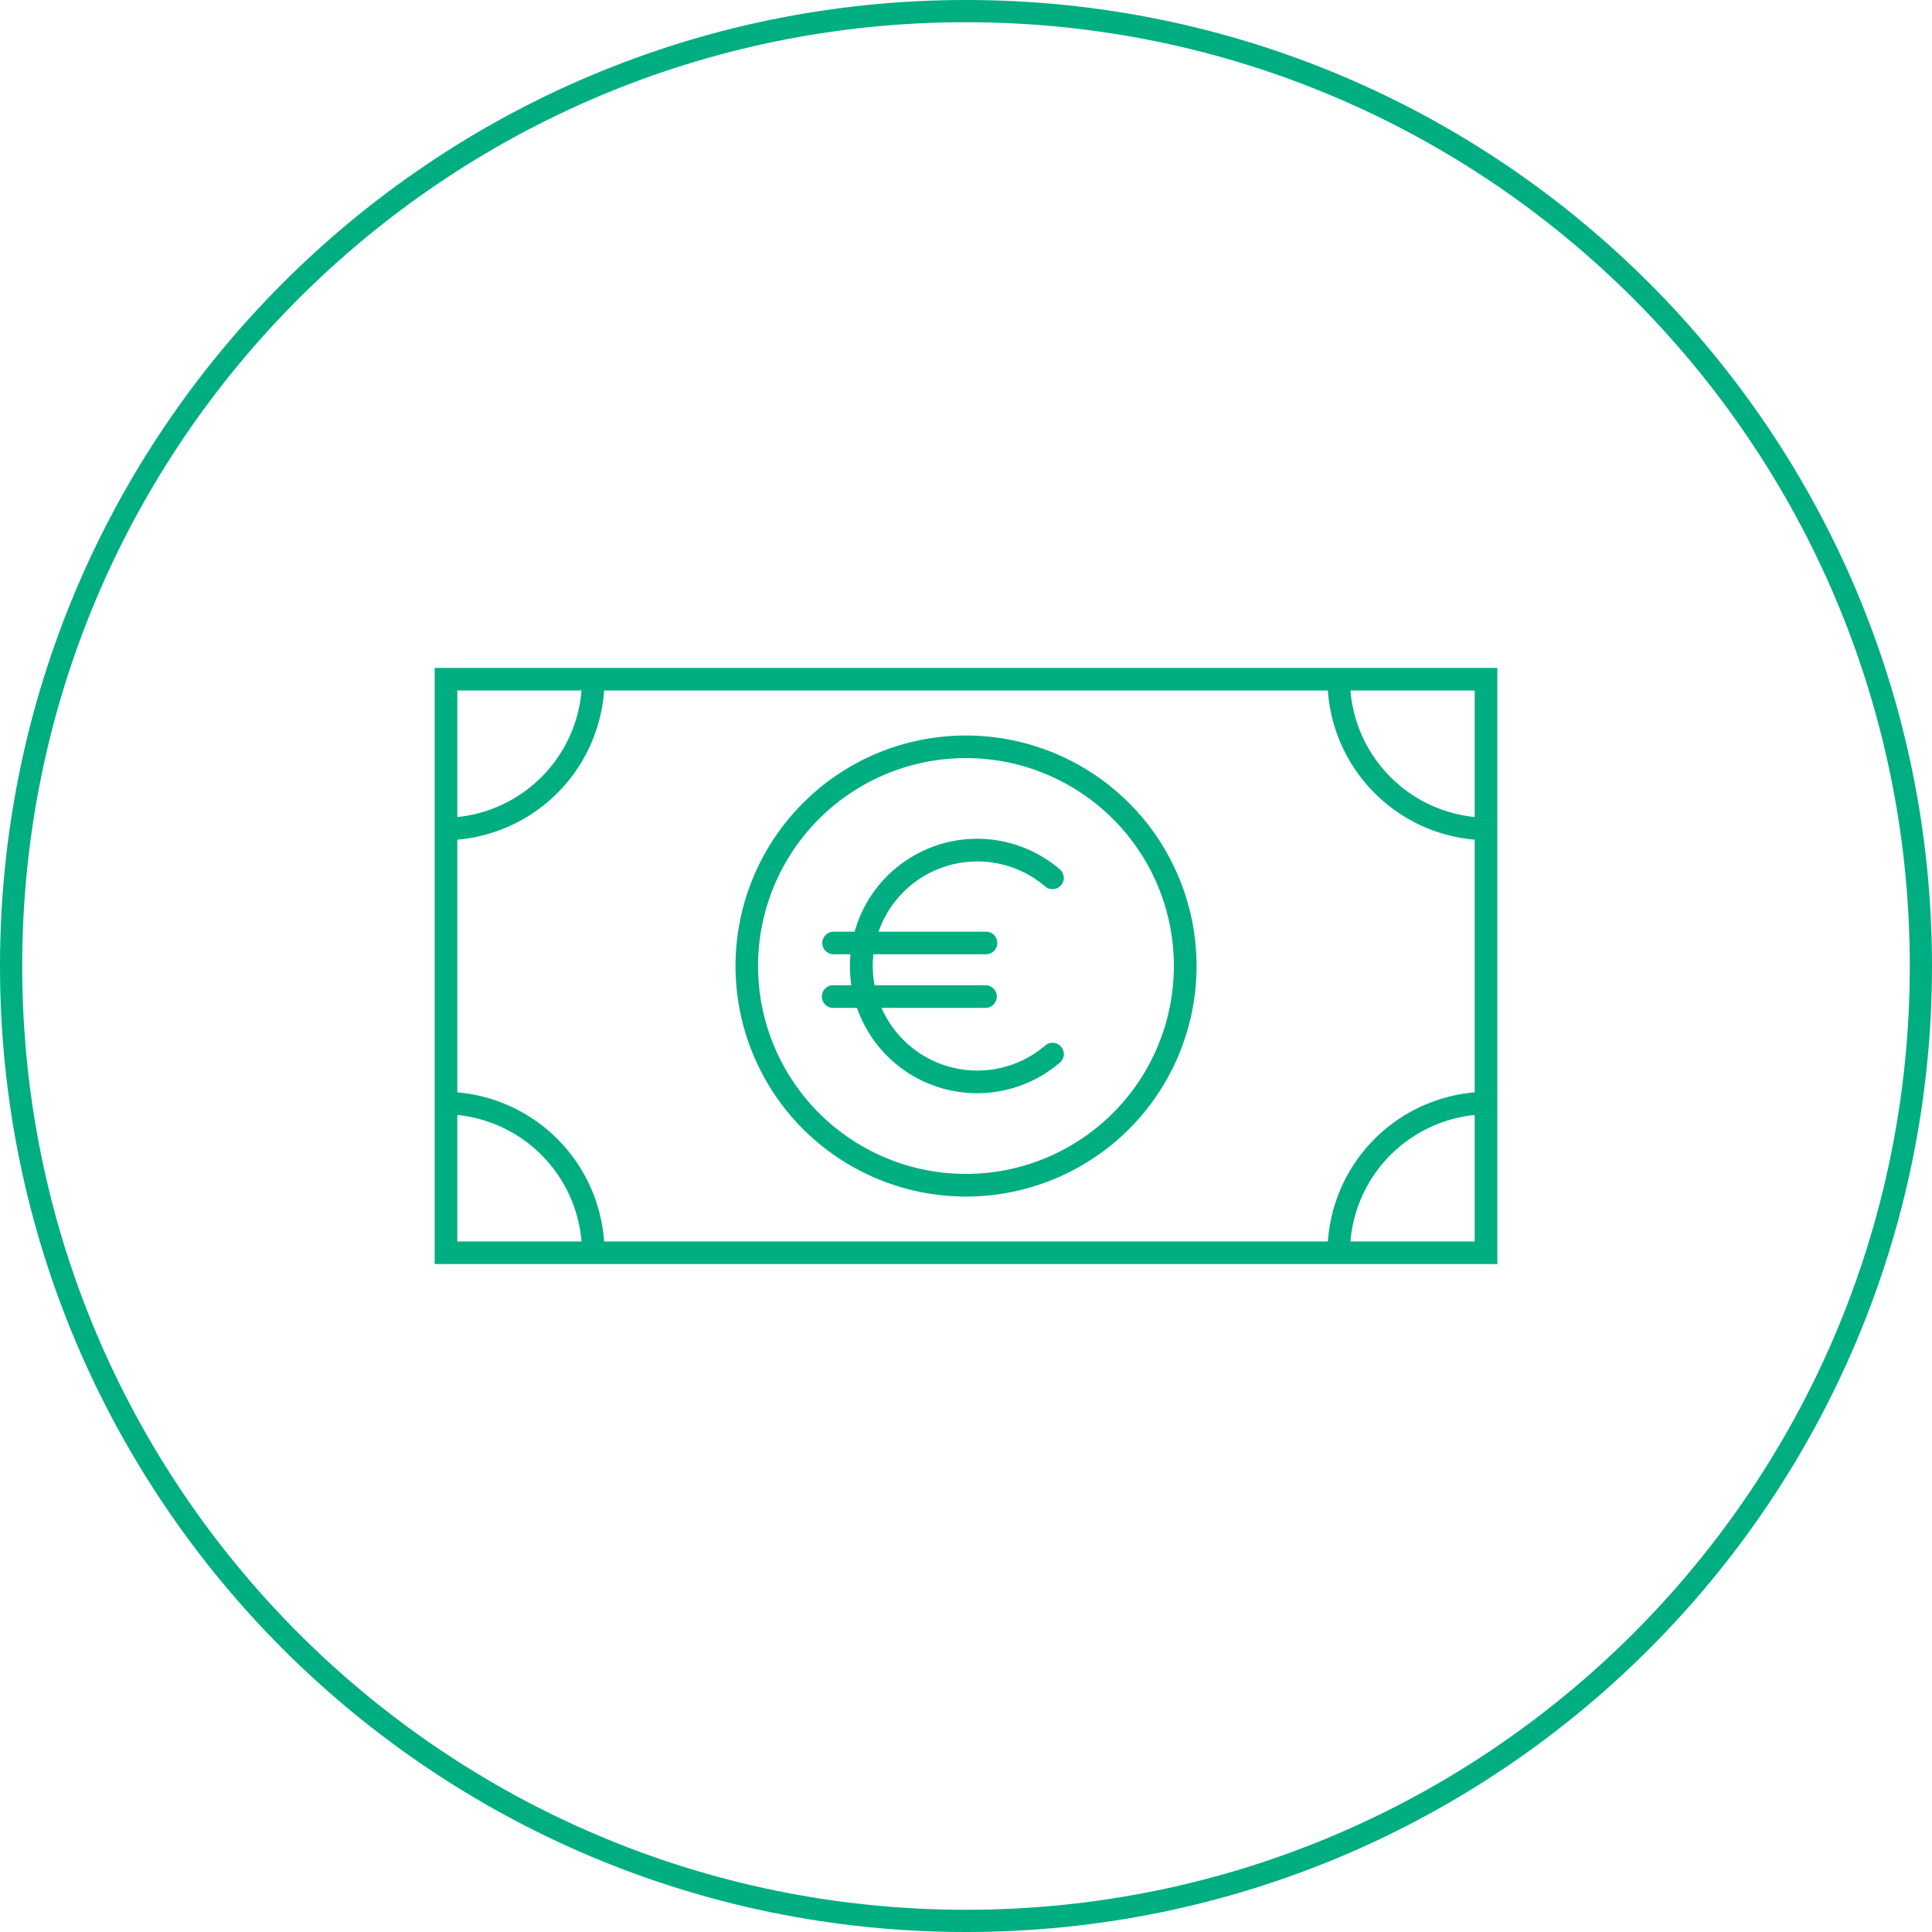 <svg xmlns="http://www.w3.org/2000/svg" viewBox="0 0 1093.39 1093.39"><defs><style>.cls-1{fill:#00ae81;}</style></defs><title>Asset 79</title><g id="Layer_2" data-name="Layer 2"><g id="Layer_1-2" data-name="Layer 1"><path class="cls-1" d="M252.41,378h595V715.38H246V378ZM834.58,390.8H258.81V702.59H834.58Z"/><path class="cls-1" d="M342.11,384.41a91.19,91.19,0,0,1-78.5,90.26,92.8,92.8,0,0,1-11.1.87l-.2-12.75a79.19,79.19,0,0,0,9.55-.77,78.56,78.56,0,0,0,51.23-29.83,78.49,78.49,0,0,0,16.28-47.78Z"/><path class="cls-1" d="M764,384.41a78.39,78.39,0,0,0,58.11,75.69,77.49,77.49,0,0,0,9.39,1.92,79.36,79.36,0,0,0,9.55.77l-.2,12.75a93.12,93.12,0,0,1-11.1-.87,91.17,91.17,0,0,1-78.5-90.26Z"/><path class="cls-1" d="M329.37,709a78.42,78.42,0,0,0-58.11-75.7,77.64,77.64,0,0,0-9.4-1.92,79.19,79.19,0,0,0-9.55-.77l.2-12.74A91.13,91.13,0,0,1,342.11,709Z"/><path class="cls-1" d="M751.28,709a91.07,91.07,0,0,1,89.6-91.13l.2,12.74a79.36,79.36,0,0,0-9.55.77A78.62,78.62,0,0,0,780.3,661.2,78.49,78.49,0,0,0,764,709Z"/><path class="cls-1" d="M546.7,416.26a130.46,130.46,0,1,1-92.23,38.21,130,130,0,0,1,92.23-38.21Zm83.18,47.25a117.66,117.66,0,1,0,34.45,83.19A117.31,117.31,0,0,0,629.88,463.51Z"/><path class="cls-1" d="M599.76,601.44a6.38,6.38,0,1,0-8.3-9.69,59.17,59.17,0,1,1,.07-90.05,6.38,6.38,0,0,0,8.29-9.7,72,72,0,1,0-.06,109.44Z"/><path class="cls-1" d="M471.53,527.27a6.4,6.4,0,0,0,0,12.79h86.2a6.4,6.4,0,1,0,0-12.79Z"/><path class="cls-1" d="M471.53,557.59a6.4,6.4,0,0,0,0,12.8h86.2a6.4,6.4,0,0,0,0-12.8Z"/><path class="cls-1" d="M546.7,0c151,0,287.63,61.19,386.57,160.12s160.12,235.61,160.12,386.58S1032.2,834.34,933.27,933.27,697.66,1093.39,546.7,1093.39,259.06,1032.2,160.12,933.27,0,697.66,0,546.7,61.19,259.06,160.12,160.12,395.73,0,546.7,0ZM924.38,169C827.72,72.36,694.19,12.57,546.7,12.57S265.67,72.36,169,169,12.57,399.2,12.57,546.7,72.36,827.72,169,924.38,399.2,1080.82,546.7,1080.82s281-59.79,377.68-156.44,156.44-230.19,156.44-377.68S1021,265.67,924.38,169Z"/></g></g></svg>
